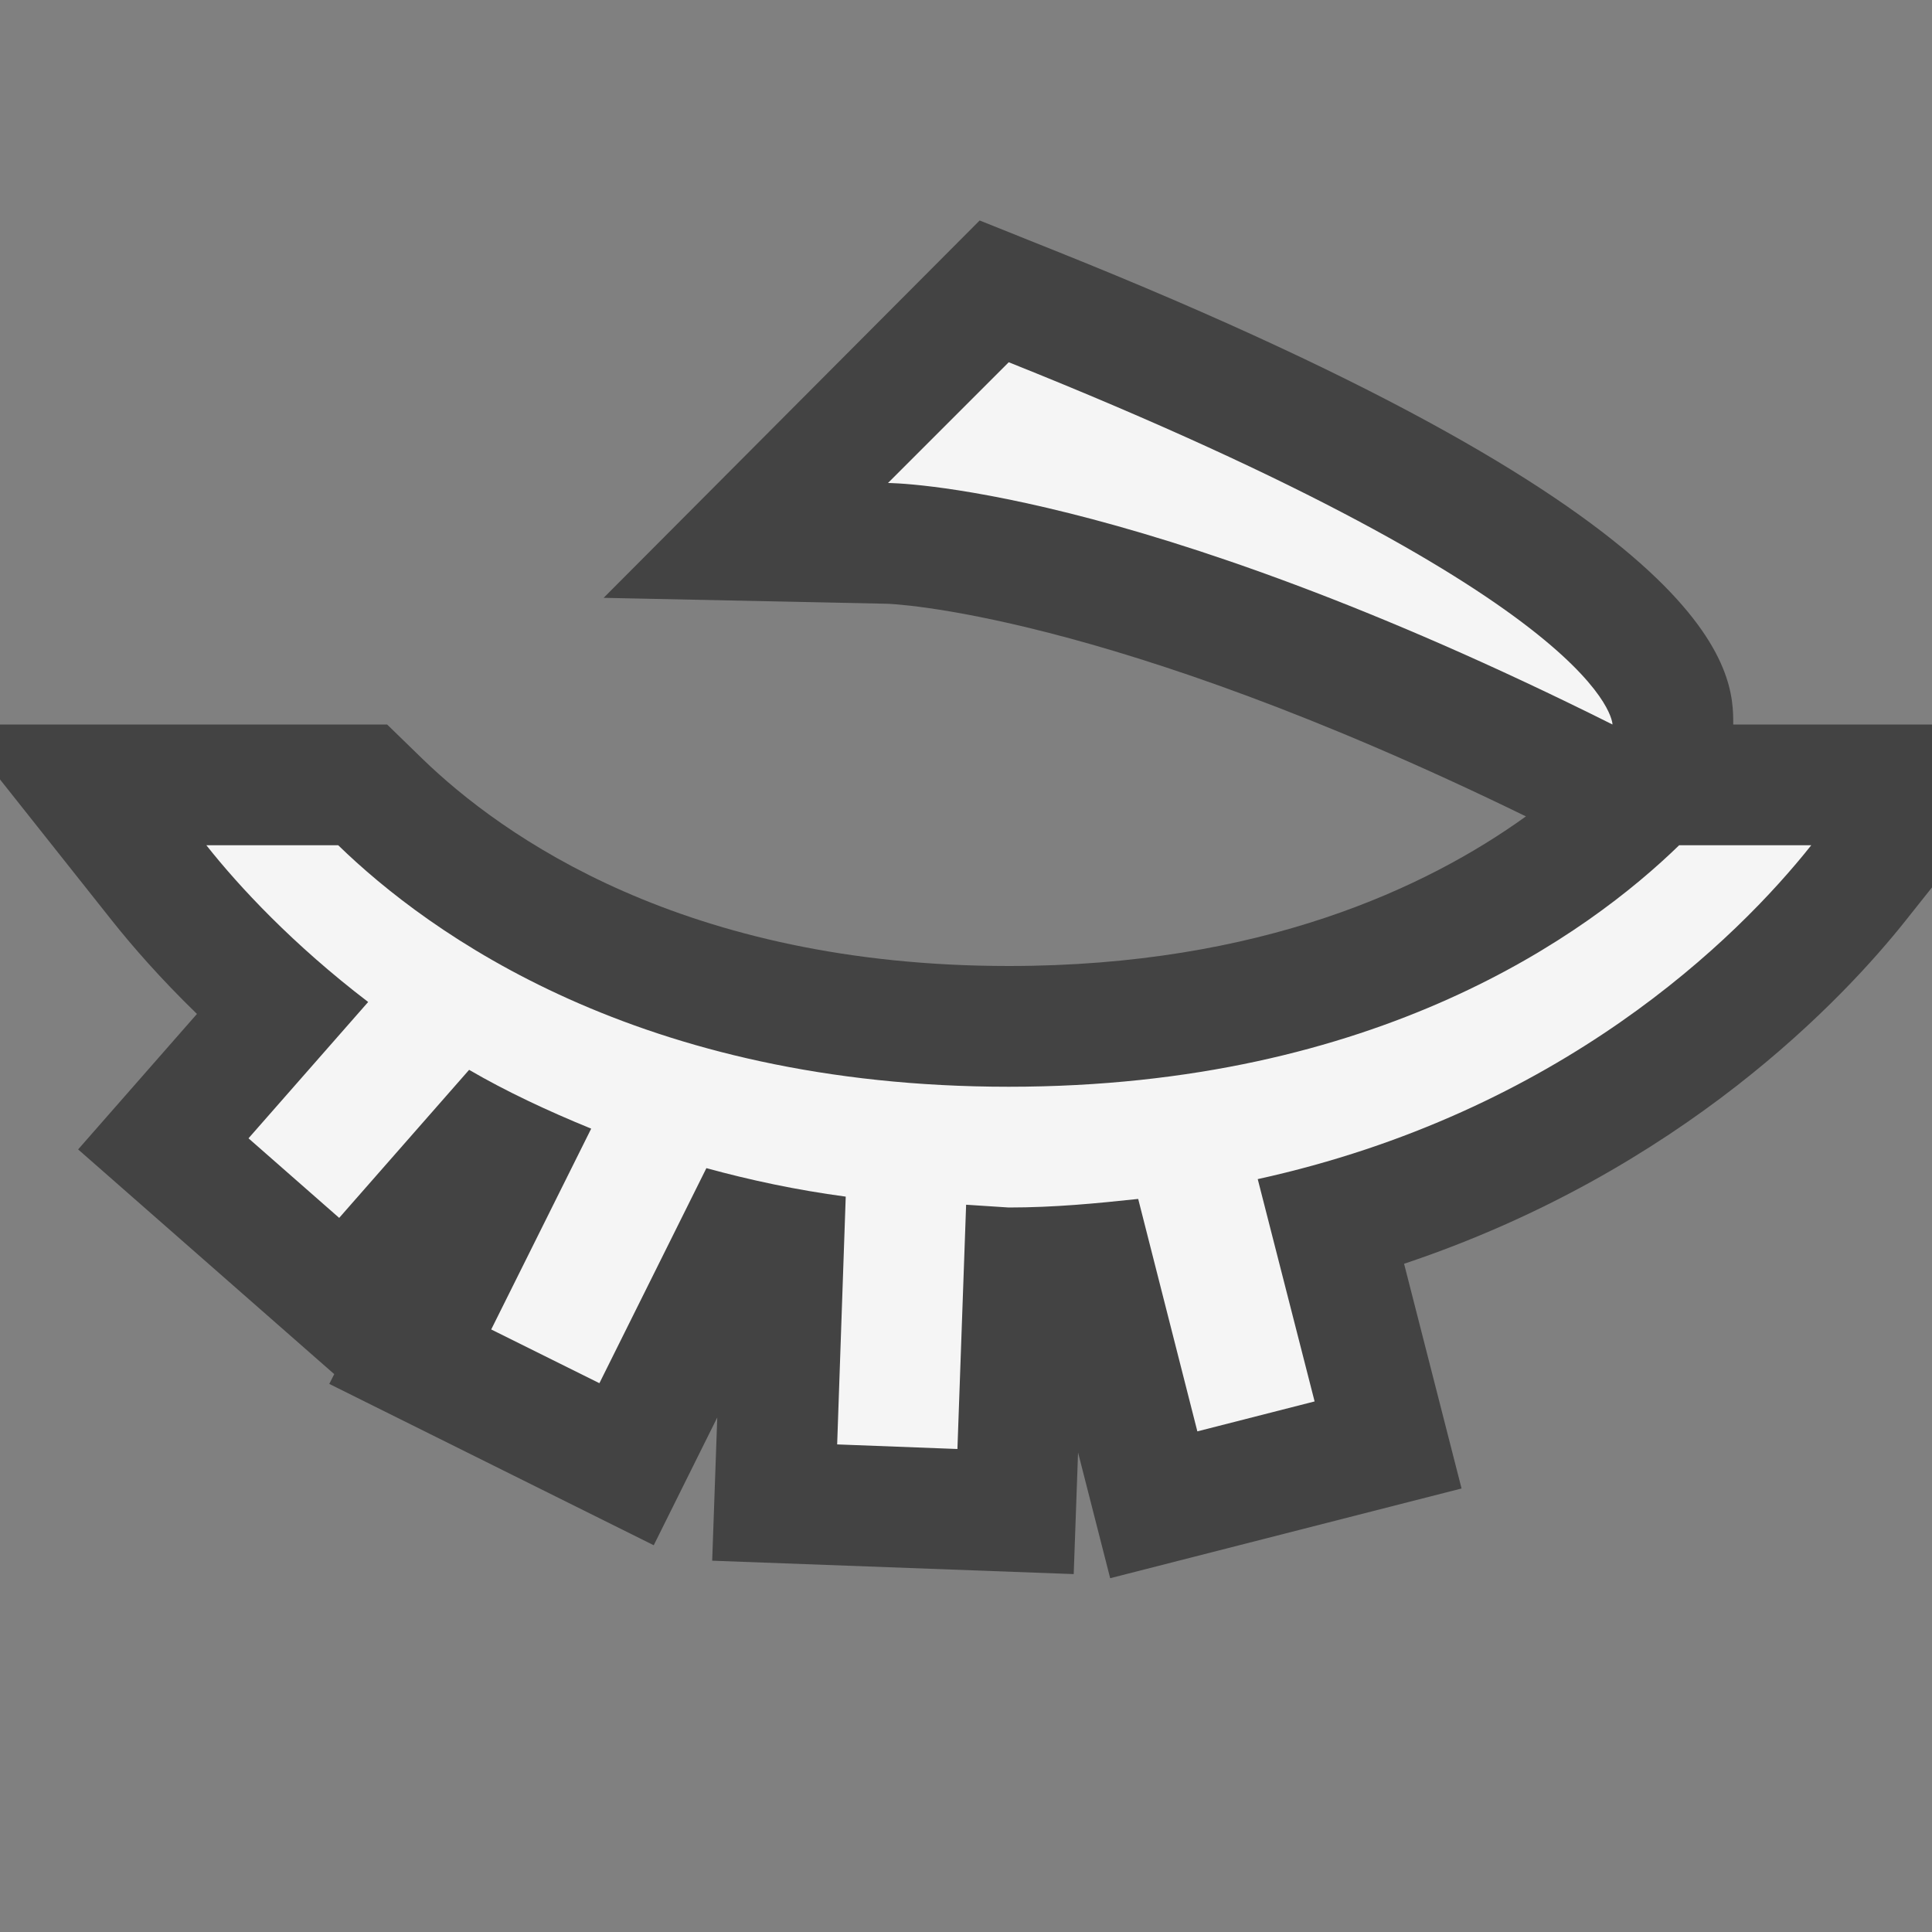 <svg xmlns="http://www.w3.org/2000/svg" width="16" height="16"><rect width="100%" height="100%" fill="#808080" stroke="none"/><style type="text/css">.icon-canvas-transparent{opacity:0;fill:#434343;} .icon-vs-out{fill:#434343;} .icon-vs-bg{fill:#f5f5f5;}</style><path class="icon-canvas-transparent" d="M16 16h-16v-16h16v16z" id="canvas"/><path class="icon-vs-out" d="M16 7.349l-.217.273c-.506.637-1.847 2.072-4.155 2.844l.476 1.861-2.91.743-.266-1.041-.036 1.007-2.994-.111.042-1.186-.526 1.058-2.687-1.336.041-.081-2.121-1.861.984-1.122c-.307-.298-.541-.568-.706-.776l-.925-1.166v-.455h3.206l.291.283c.661.641 2.169 1.717 4.857 1.717 2.088 0 3.463-.649 4.283-1.239-3.491-1.704-5.275-1.761-5.293-1.761l-2.345-.049 3.114-3.125.612.245c5.629 2.252 5.629 3.514 5.629 3.929h1.646v1.349z" id="outline"/><path class="icon-vs-bg" d="M13.354 6c-4-2-6-2-6-2l1-1c5 2 5 3 5 3zm1.646 1h-1.094c-.75.729-2.494 2-5.552 2-3.06 0-4.803-1.271-5.553-2h-1.092c.272.344.718.823 1.34 1.298l-.991 1.129.751.659 1.076-1.226c.304.177.646.338 1.011.487l-.828 1.663.896.445.886-1.781c.361.099.744.181 1.154.236l-.071 2.052.996.038.072-2.023.353.023c.378 0 .726-.034 1.072-.071l.49 1.925.971-.248-.471-1.841c2.508-.551 3.971-1.993 4.584-2.765z" id="iconBg"/></svg>